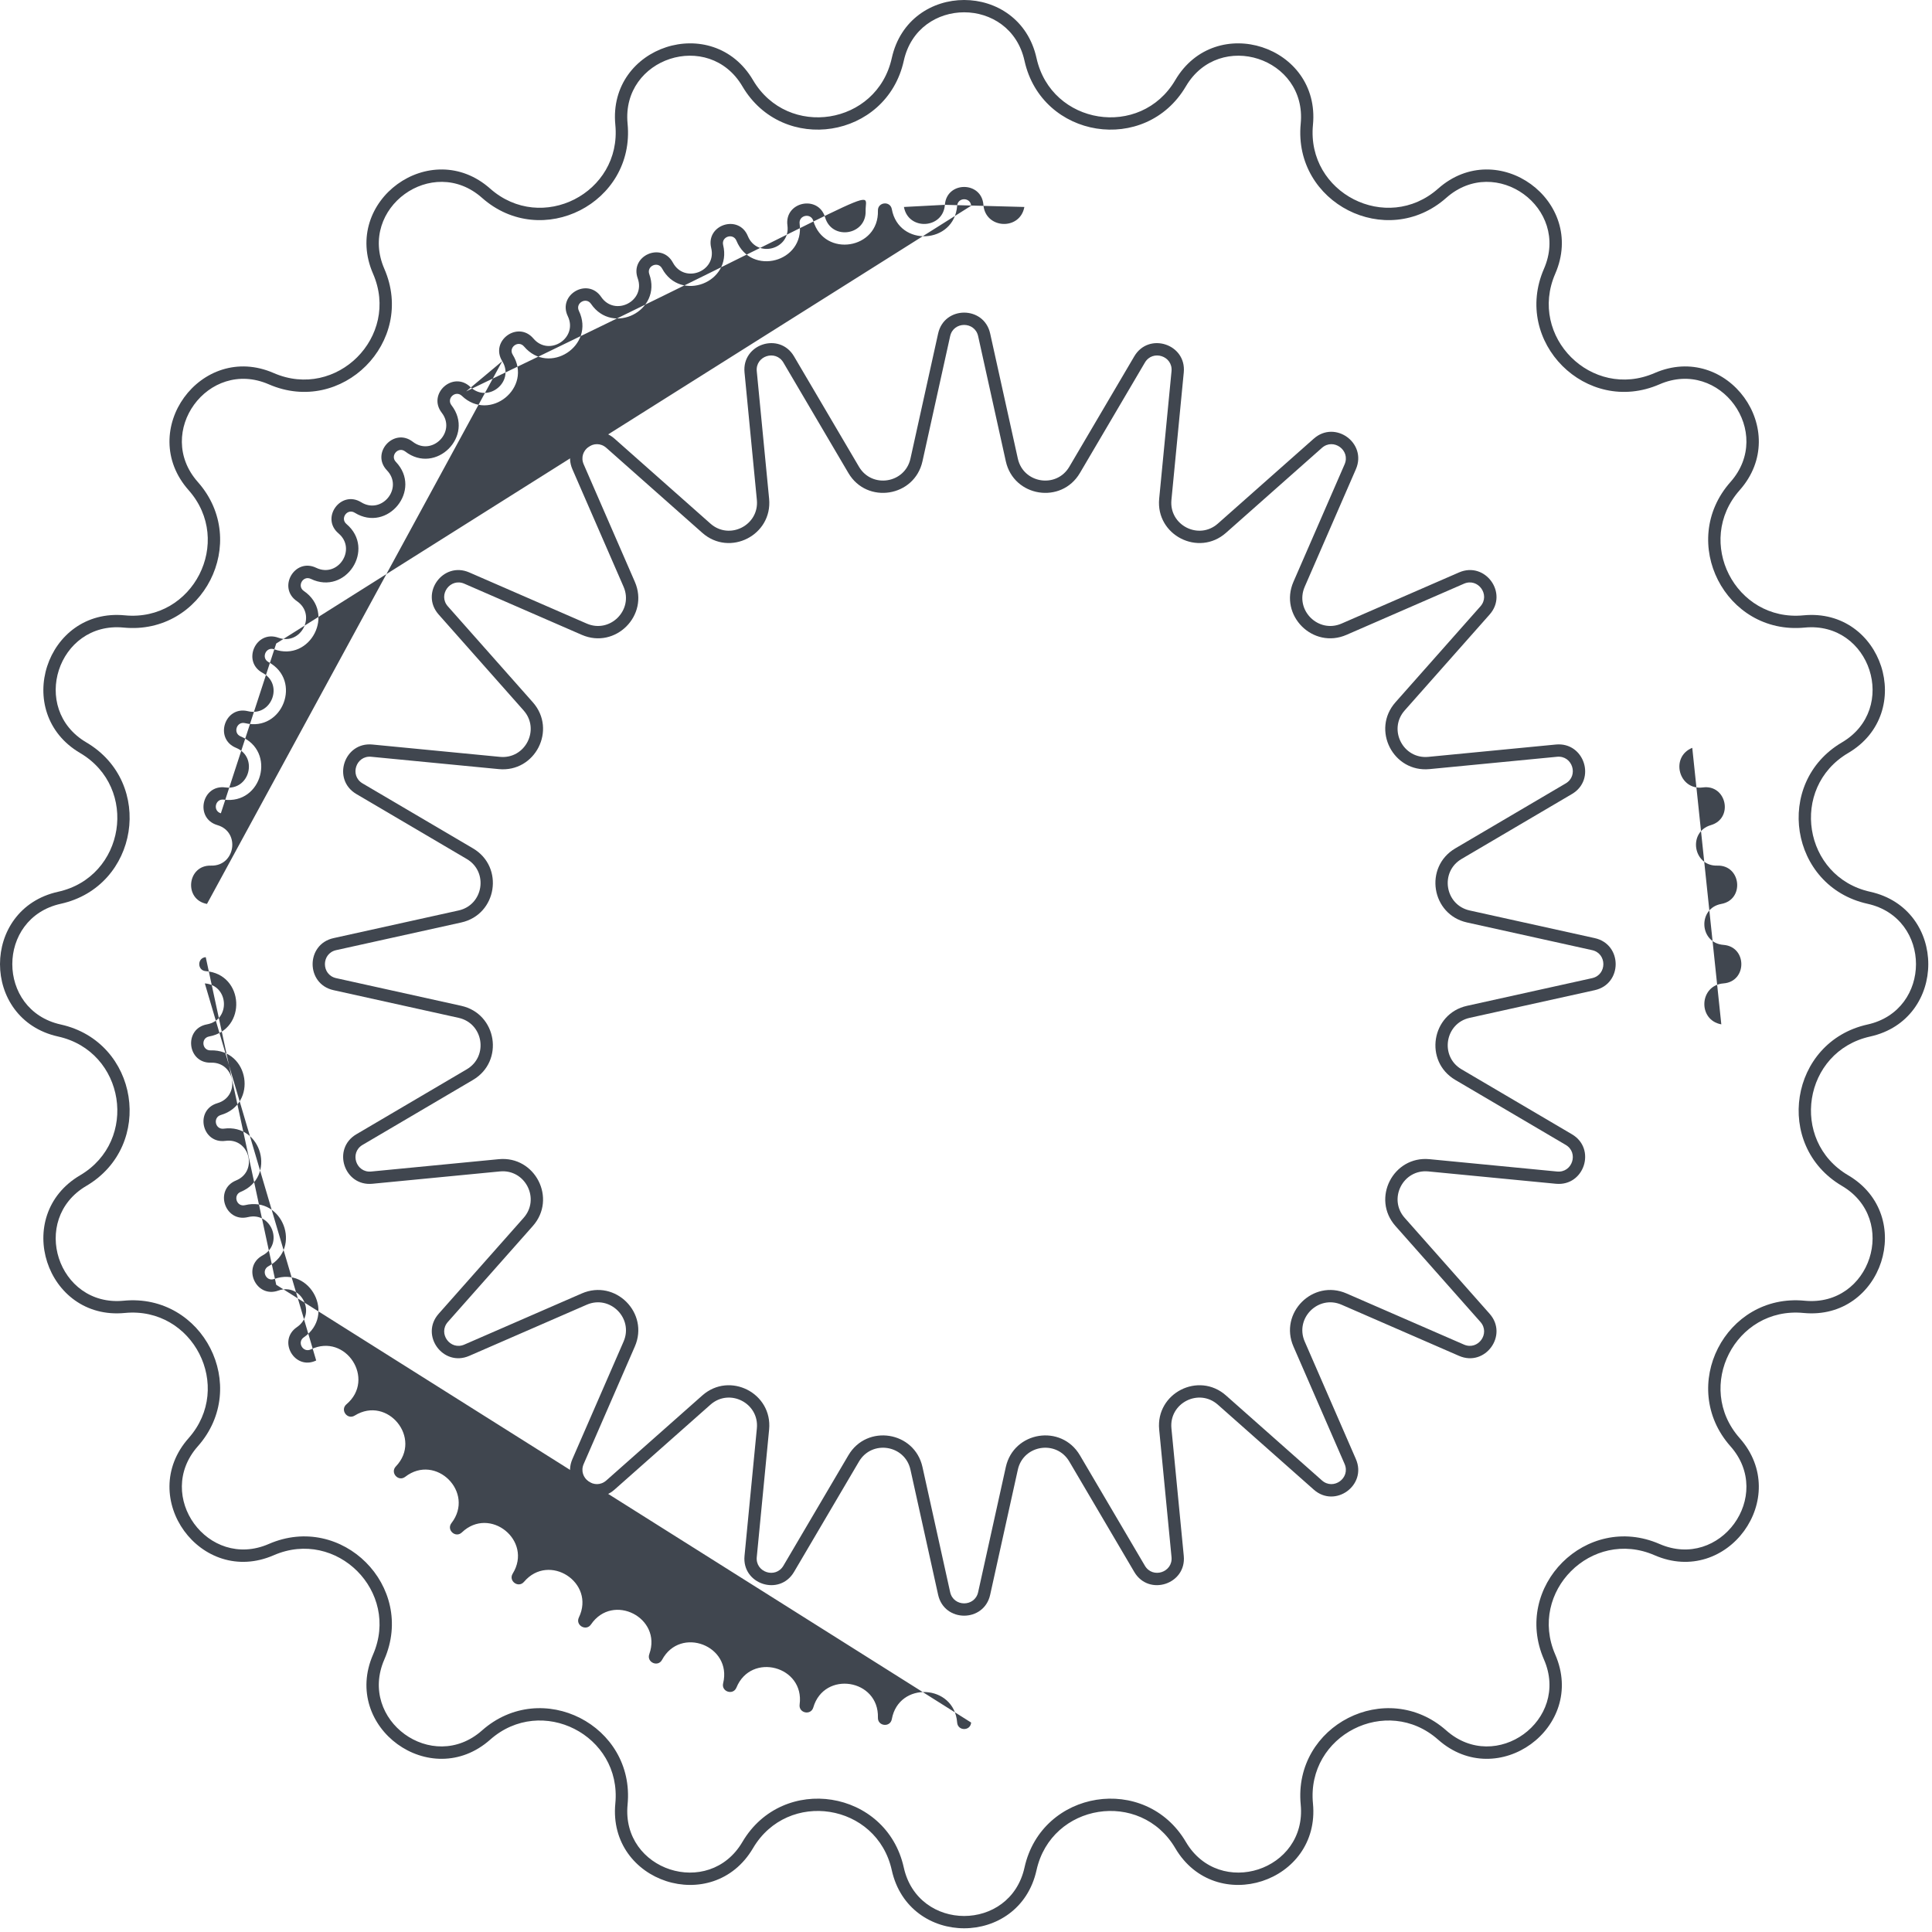 <svg width="314" height="314" viewBox="0 0 314 314" fill="none" xmlns="http://www.w3.org/2000/svg">
<path fill-rule="evenodd" clip-rule="evenodd" d="M166.509 9.878C164.186 -0.626 149.212 -0.626 146.888 9.878L145.912 9.662L146.888 9.878C144.089 22.532 127.231 25.202 120.659 14.032C115.204 4.76 100.962 9.388 101.998 20.095C103.247 32.995 88.039 40.743 78.337 32.151L78.986 31.418L78.337 32.151C70.283 25.019 58.168 33.821 62.462 43.685C67.636 55.567 55.567 67.635 43.685 62.462L44.084 61.546L43.685 62.462C33.822 58.168 25.019 70.282 32.151 78.337C40.744 88.039 32.995 103.246 20.095 101.998L20.095 101.998C9.388 100.961 4.76 115.203 14.032 120.659L14.032 120.659C25.201 127.232 22.532 144.089 9.878 146.888C-0.626 149.211 -0.626 164.186 9.878 166.509C22.532 169.308 25.202 186.166 14.032 192.739C4.76 198.194 9.388 212.436 20.095 211.4C32.995 210.151 40.743 225.359 32.151 235.061L31.497 234.481L32.151 235.061C25.02 243.114 33.821 255.229 43.685 250.935C55.567 245.762 67.636 257.83 62.462 269.713C58.168 279.576 70.283 288.378 78.337 281.246C88.039 272.654 103.247 280.403 101.998 293.301C100.962 304.009 115.204 308.637 120.659 299.366C127.231 288.196 144.089 290.865 146.888 303.519L145.912 303.735L146.888 303.519C149.212 314.023 164.186 314.023 166.509 303.519L167.46 303.73L166.509 303.519C169.309 290.865 186.166 288.196 192.738 299.366C198.193 308.637 212.435 304.009 211.399 293.301C210.151 280.403 225.358 272.654 235.061 281.246L234.524 281.852L235.061 281.246C243.114 288.378 255.23 279.576 250.935 269.713C245.761 257.83 257.83 245.762 269.712 250.935C279.576 255.229 288.378 243.114 281.246 235.061C272.654 225.359 280.402 210.151 293.302 211.4C304.01 212.436 308.637 198.194 299.365 192.739C288.196 186.166 290.865 169.308 303.52 166.509C314.023 164.186 314.023 149.211 303.52 146.888C290.865 144.089 288.196 127.232 299.365 120.659L299.788 121.377L299.365 120.659C308.638 115.203 304.01 100.961 293.302 101.998C280.402 103.246 272.654 88.038 281.246 78.337C288.378 70.282 279.576 58.168 269.712 62.462C257.83 67.635 245.761 55.567 250.935 43.685C255.23 33.821 243.114 25.019 235.061 32.151C225.358 40.743 210.151 32.995 211.399 20.095C212.435 9.388 198.194 4.76 192.738 14.032C186.166 25.202 169.309 22.532 166.509 9.878L167.485 9.662L166.509 9.878ZM144.936 9.446C147.721 -3.149 165.676 -3.149 168.462 9.446C170.869 20.326 185.363 22.622 191.014 13.018C197.556 1.901 214.632 7.449 213.39 20.288L212.395 20.192L213.39 20.288C212.316 31.379 225.392 38.042 233.735 30.654C243.391 22.103 257.918 32.656 252.769 44.483L251.852 44.084L252.769 44.483C248.32 54.7 258.697 65.077 268.914 60.629C280.741 55.48 291.295 70.005 282.744 79.663L281.995 79L282.744 79.663C275.356 88.004 282.018 101.08 293.109 100.008C305.949 98.764 311.497 115.841 300.38 122.382L299.872 121.52L300.38 122.382C290.775 128.034 293.071 142.529 303.952 144.935L303.777 145.724L303.952 144.935C316.545 147.721 316.545 165.676 303.952 168.462L303.777 167.673L303.952 168.462C293.071 170.868 290.775 185.364 300.38 191.015C311.497 197.556 305.949 214.633 293.109 213.391C282.018 212.317 275.356 225.393 282.744 233.735C291.295 243.392 280.741 257.917 268.914 252.768C258.697 248.32 248.32 258.698 252.769 268.915C257.918 280.741 243.391 291.295 233.735 282.743C225.392 275.355 212.316 282.018 213.39 293.109L212.59 293.186L213.39 293.109C214.632 305.948 197.556 311.497 191.014 300.38C185.363 290.776 170.869 293.071 168.462 303.951C165.676 316.546 147.721 316.546 144.936 303.951C142.528 293.071 128.034 290.776 122.383 300.38L121.521 299.873L122.383 300.38C115.842 311.497 98.765 305.948 100.007 293.109L101.003 293.205L100.007 293.109C101.081 282.018 88.005 275.355 79.663 282.743C70.006 291.295 55.48 280.74 60.629 268.915C65.077 258.698 54.7 248.32 44.483 252.768C32.657 257.917 22.102 243.392 30.654 233.735C38.042 225.393 31.379 212.317 20.288 213.391C7.449 214.633 1.901 197.556 13.018 191.015C22.622 185.364 20.326 170.868 9.446 168.462C-3.149 165.676 -3.149 147.721 9.446 144.935L9.662 145.911L9.446 144.935C20.326 142.529 22.622 128.034 13.018 122.382C1.901 115.841 7.449 98.764 20.288 100.008C31.38 101.08 38.042 88.004 30.654 79.663L30.654 79.663C22.103 70.006 32.656 55.48 44.483 60.629C54.7 65.077 65.077 54.7 60.629 44.483L61.546 44.084L60.629 44.483C55.48 32.656 70.006 22.103 79.663 30.654L79 31.403L79.663 30.654C88.005 38.042 101.081 31.379 100.007 20.288L100.007 20.288C98.765 7.449 115.842 1.901 122.383 13.018C128.034 22.622 142.528 20.326 144.936 9.446Z" fill="#40464F"/>
<path fill-rule="evenodd" clip-rule="evenodd" d="M157.835 33.439C157.729 32.033 155.668 32.034 155.562 33.439C155.091 39.711 146.069 40.183 144.945 33.995C144.693 32.609 142.643 32.825 142.685 34.233L142.685 34.233C142.871 40.519 133.948 41.934 132.183 35.896L133.143 35.615L132.183 35.896C132.183 35.896 132.183 35.896 132.183 35.896C131.786 34.541 129.771 34.975 129.96 36.368L129.96 36.369C130.802 42.6 122.076 44.941 119.69 39.12L120.58 38.755L119.69 39.12C119.155 37.816 117.195 38.455 117.529 39.823L117.529 39.823C119.018 45.932 110.584 49.172 107.603 43.633L108.483 43.159L107.602 43.633C107.602 43.633 107.603 43.633 107.603 43.633C106.933 42.39 105.052 43.233 105.527 44.557L105.527 44.557C107.646 50.477 99.597 54.581 96.053 49.384C96.053 49.384 96.053 49.385 96.053 49.385L96.87 48.828L96.053 49.384C95.26 48.222 93.473 49.249 94.085 50.521C94.085 50.521 94.085 50.521 94.085 50.521L93.183 50.954L94.085 50.521C96.812 56.188 89.235 61.108 85.168 56.312L85.93 55.665L85.168 56.312C85.168 56.312 85.168 56.312 85.168 56.312C84.255 55.235 82.59 56.45 83.33 57.647L83.33 57.647C86.634 62.999 79.613 68.683 75.066 64.339L75.066 64.338C74.049 63.367 72.515 64.742 73.377 65.859L72.586 66.47L73.377 65.859C73.377 65.859 73.377 65.859 73.377 65.859C77.223 70.834 70.837 77.224 65.859 73.378L66.471 72.587L65.859 73.378C64.744 72.515 63.365 74.048 64.338 75.066L63.621 75.752L64.338 75.066C64.338 75.066 64.338 75.066 64.338 75.066C68.684 79.613 62.998 86.634 57.647 83.329L58.173 82.478L57.647 83.329C57.647 83.329 57.647 83.329 57.647 83.329C56.445 82.587 55.24 84.258 56.311 85.167L56.312 85.167C61.108 89.236 56.188 96.812 50.521 94.085L50.521 94.085C49.251 93.474 48.22 95.258 49.385 96.052L49.385 96.052C54.58 99.597 50.479 107.647 44.557 105.526L44.895 104.584M44.895 104.583L44.895 104.584L44.557 105.526C44.557 105.526 44.557 105.526 44.557 105.526C43.229 105.05 42.394 106.935 43.633 107.602L43.159 108.482L43.633 107.602C49.17 110.584 45.934 119.019 39.823 117.528C39.823 117.528 39.823 117.528 39.823 117.528L40.059 116.558L39.823 117.528C38.45 117.194 37.82 119.156 39.12 119.689L39.121 119.689C44.939 122.076 42.602 130.803 36.369 129.96L36.503 128.969L36.368 129.96C36.369 129.96 36.369 129.96 36.369 129.96C34.972 129.771 34.544 131.788 35.896 132.183L35.615 133.143L35.896 132.183C35.896 132.183 35.896 132.183 35.896 132.183M33.439 155.563L33.364 154.565L33.439 155.563C33.439 155.563 33.439 155.563 33.439 155.563ZM33.439 155.563C32.03 155.669 32.037 157.73 33.439 157.835L33.439 157.835C39.71 158.307 40.184 167.328 33.995 168.453L33.995 168.453C32.609 168.705 32.825 170.755 34.233 170.713L34.263 171.712L34.233 170.713C40.52 170.526 41.932 179.449 35.896 181.215L35.896 181.215C34.548 181.609 34.968 183.626 36.368 183.437L36.503 184.428L36.369 183.437C36.369 183.437 36.369 183.437 36.368 183.437C42.602 182.594 44.939 191.321 39.121 193.708L39.12 193.708C37.82 194.241 38.45 196.203 39.823 195.869L40.059 196.839L39.823 195.869C39.823 195.869 39.823 195.869 39.823 195.869C45.934 194.378 49.17 202.814 43.633 205.795C42.394 206.462 43.229 208.347 44.557 207.871C44.557 207.871 44.557 207.871 44.557 207.871L44.895 208.813M44.895 208.814L44.895 208.813L44.557 207.871C50.479 205.75 54.58 213.801 49.385 217.345L48.821 216.519L49.385 217.345C48.22 218.139 49.251 219.923 50.521 219.312L50.521 219.312C56.188 216.585 61.108 224.161 56.312 228.23L56.311 228.23C55.236 229.142 56.449 230.808 57.647 230.068L58.173 230.919L57.647 230.068C62.998 226.762 68.684 233.784 64.338 238.331C63.365 239.349 64.744 240.882 65.859 240.019L66.471 240.811L65.859 240.019C70.837 236.173 77.223 242.563 73.377 247.538C73.377 247.538 73.377 247.538 73.377 247.538L72.586 246.927L73.377 247.538C72.515 248.654 74.048 250.031 75.066 249.059L75.757 249.782L75.066 249.059C75.066 249.059 75.066 249.059 75.066 249.059C79.613 244.714 86.634 250.399 83.33 255.75L83.33 255.75C82.59 256.948 84.255 258.162 85.168 257.085C89.235 252.29 96.813 257.209 94.085 262.876L93.183 262.443L94.084 262.877C93.473 264.149 95.261 265.175 96.053 264.013C99.597 258.816 107.646 262.92 105.527 268.84L105.527 268.841C105.053 270.162 106.932 271.01 107.603 269.764C110.584 264.224 119.018 267.467 117.529 273.575L117.529 273.575C117.196 274.94 119.154 275.583 119.69 274.277L120.524 274.618L119.69 274.277C122.076 268.458 130.802 270.796 129.96 277.028L129.96 277.028C129.771 278.424 131.787 278.856 132.183 277.502C133.948 271.465 142.871 272.878 142.685 279.164L142.685 279.164C142.643 280.573 144.693 280.789 144.945 279.402C146.069 273.215 155.091 273.686 155.562 279.959L154.565 280.034L155.562 279.959C155.562 279.959 155.562 279.959 155.562 279.959C155.668 281.363 157.729 281.363 157.835 279.959M157.835 33.439C157.835 33.439 157.835 33.439 157.835 33.439L158.832 33.364L157.835 33.439ZM153.568 33.289C153.859 29.417 159.538 29.417 159.83 33.289C160.125 37.22 165.78 37.517 166.485 33.638M275.036 121.54C271.387 123.037 272.855 128.506 276.761 127.978L276.761 127.978C280.607 127.458 281.791 133.013 278.063 134.103L277.819 133.27L278.062 134.103C274.278 135.209 275.164 140.803 279.105 140.685C282.986 140.57 283.581 146.218 279.759 146.912C275.88 147.617 276.177 153.273 280.108 153.568L280.108 153.568C283.977 153.859 283.984 159.538 280.108 159.829C276.176 160.125 275.881 165.78 279.759 166.485M51.388 221.114C47.889 222.799 45.05 217.88 48.258 215.692C51.515 213.47 48.943 208.425 45.232 209.754L45.231 209.754C41.578 211.062 39.264 205.876 42.685 204.034C46.157 202.164 44.126 196.878 40.297 197.812L40.296 197.812C36.527 198.73 34.766 193.331 38.362 191.857C42.01 190.36 40.543 184.891 36.637 185.419L36.636 185.419C32.793 185.938 31.604 180.385 35.335 179.295C39.12 178.188 38.232 172.595 34.292 172.712C30.411 172.828 29.817 167.179 33.638 166.485L33.816 167.469L33.638 166.485C33.638 166.485 33.638 166.485 33.638 166.485C37.516 165.78 37.221 160.125 33.289 159.829L33.364 158.832L33.289 159.829C33.289 159.829 33.289 159.829 33.289 159.829M33.638 146.912C29.817 146.218 30.411 140.57 34.292 140.685C38.233 140.803 39.119 135.209 35.335 134.103L35.335 134.103C31.608 133.013 32.789 127.458 36.636 127.978L36.637 127.978C40.543 128.506 42.01 123.037 38.362 121.54C34.766 120.066 36.527 114.667 40.296 115.585L40.297 115.585C44.126 116.519 46.157 111.233 42.685 109.363C39.264 107.521 41.578 102.335 45.231 103.643L45.232 103.643C48.943 104.972 51.515 99.927 48.258 97.705C45.05 95.517 47.889 90.598 51.388 92.283C54.941 93.992 58.025 89.243 55.018 86.692C52.054 84.18 55.397 79.59 58.698 81.627L58.698 81.627C62.053 83.7 65.617 79.298 62.893 76.448L62.893 76.448C60.21 73.641 64.01 69.42 67.083 71.795C70.201 74.206 74.206 70.202 71.795 67.082L71.795 67.082C69.422 64.012 73.639 60.208 76.448 62.893C79.299 65.617 83.699 62.052 81.628 58.698M75.76 63.612L75.757 63.616L75.76 63.612C146.219 29.817 140.57 30.411 140.686 34.292C140.802 38.234 135.208 39.118 134.102 35.335L134.102 35.335C133.013 31.61 127.457 32.786 127.978 36.637C128.506 40.545 123.035 42.008 121.54 38.362C120.068 34.77 114.665 36.523 115.586 40.296C116.52 44.128 111.232 46.155 109.364 42.685L109.363 42.685C107.524 39.268 102.333 41.574 103.644 45.231C104.973 48.944 99.926 51.513 97.705 48.258L97.705 48.258C95.516 45.048 90.6 47.891 92.282 51.388L92.282 51.388C93.993 54.941 89.243 58.025 86.693 55.018L86.693 55.018C84.183 52.059 79.586 55.393 81.628 58.698M153.568 33.289L153.568 33.289ZM153.568 33.289C153.273 37.22 147.618 37.517 146.913 33.638Z" fill="#40464F"/>
<path fill-rule="evenodd" clip-rule="evenodd" d="M158.974 54.636C158.436 52.2 154.962 52.2 154.423 54.636L149.926 74.967C148.641 80.776 140.901 82.003 137.884 76.875L127.324 58.928C126.058 56.777 122.755 57.85 122.995 60.334L125.001 81.06C125.573 86.983 118.592 90.54 114.137 86.595L98.549 72.79C98.549 72.79 98.549 72.79 98.549 72.79C96.68 71.136 93.87 73.178 94.866 75.466L103.178 94.558C105.554 100.013 100.013 105.554 94.557 103.179C94.557 103.179 94.557 103.179 94.557 103.179L75.465 94.867C73.177 93.871 71.136 96.681 72.79 98.548L86.596 114.137C90.541 118.592 86.982 125.574 81.06 125L60.334 122.995C57.85 122.755 56.777 126.059 58.928 127.324C58.928 127.324 58.928 127.324 58.928 127.324L76.874 137.883C82.003 140.901 80.776 148.641 74.967 149.926L54.636 154.423C54.636 154.423 54.636 154.423 54.636 154.423C52.2 154.962 52.199 158.435 54.636 158.974L74.966 163.472C74.967 163.472 74.966 163.472 74.966 163.472C80.778 164.756 82.002 172.497 76.874 175.514L58.928 186.074C56.778 187.339 57.851 190.643 60.334 190.402L81.06 188.397C81.06 188.397 81.06 188.397 81.06 188.397C86.982 187.823 90.541 194.805 86.596 199.26L72.791 214.849C71.137 216.716 73.177 219.527 75.465 218.53L94.557 210.218C100.013 207.843 105.553 213.385 103.178 218.841L94.866 237.931C93.87 240.219 96.68 242.261 98.549 240.607C98.549 240.607 98.549 240.607 98.549 240.607L114.137 226.802C118.592 222.857 125.573 226.414 125.001 232.337L122.995 253.063C122.755 255.547 126.058 256.62 127.324 254.47L137.884 236.523C137.884 236.523 137.884 236.523 137.884 236.523C140.901 231.394 148.641 232.621 149.926 238.43L154.423 258.762C154.962 261.198 158.436 261.198 158.974 258.762L163.471 238.43C164.757 232.621 172.496 231.394 175.513 236.523C175.513 236.523 175.513 236.523 175.513 236.523L186.073 254.47C187.339 256.62 190.642 255.547 190.402 253.063L188.396 232.337C187.824 226.414 194.805 222.857 199.26 226.802L214.848 240.607C216.717 242.261 219.527 240.219 218.531 237.931L210.219 218.84C207.843 213.385 213.384 207.843 218.84 210.218L237.932 218.53C240.221 219.527 242.261 216.716 240.607 214.849L226.801 199.26C222.856 194.805 226.415 187.823 232.337 188.397C232.337 188.397 232.337 188.397 232.337 188.397L253.063 190.402C255.547 190.643 256.62 187.339 254.469 186.074L236.523 175.514C231.395 172.497 232.621 164.756 238.43 163.472C238.43 163.472 238.43 163.472 238.43 163.472L258.761 158.974C261.197 158.435 261.198 154.962 258.761 154.423C258.761 154.423 258.761 154.423 258.761 154.423L238.43 149.926C232.621 148.641 231.394 140.901 236.523 137.883L254.469 127.324C256.62 126.059 255.547 122.755 253.063 122.995L232.337 125C226.415 125.574 222.856 118.592 226.801 114.137L240.607 98.548C242.261 96.681 240.221 93.871 237.932 94.867L218.84 103.179C213.384 105.554 207.843 100.013 210.219 94.558L218.531 75.466C219.527 73.178 216.717 71.136 214.848 72.79L199.26 86.595C194.805 90.54 187.824 86.983 188.396 81.06L190.402 60.334C190.642 57.85 187.339 56.777 186.073 58.928L175.513 76.875C172.496 82.003 164.757 80.776 163.471 74.967L158.974 54.636ZM160.927 54.204C159.926 49.677 153.471 49.677 152.47 54.204L147.973 74.535C147.08 78.571 141.704 79.423 139.607 75.861L129.047 57.914C126.696 53.917 120.558 55.912 121.004 60.527L123.01 81.252C123.408 85.368 118.557 87.838 115.463 85.098L99.875 71.293C96.403 68.22 91.182 72.013 93.032 76.264L101.344 95.356C102.995 99.146 99.145 102.995 95.356 101.345L76.263 93.033C72.013 91.183 68.218 96.403 71.293 99.874C71.293 99.874 71.293 99.874 71.293 99.874L85.099 115.463C87.839 118.558 85.367 123.408 81.253 123.01L60.527 121.005C55.912 120.559 53.917 126.696 57.913 129.048L75.86 139.607C79.422 141.703 78.571 147.081 74.535 147.974L54.204 152.47C49.677 153.472 49.677 159.925 54.204 160.927L74.535 165.425C78.571 166.317 79.423 171.694 75.86 173.79L57.914 184.35C53.917 186.7 55.912 192.84 60.527 192.392C60.527 192.392 60.527 192.392 60.527 192.392L81.253 190.387C85.367 189.989 87.839 194.839 85.099 197.934L71.293 213.523C71.293 213.523 71.293 213.523 71.293 213.523C68.218 216.994 72.013 222.214 76.263 220.364L95.356 212.052C99.145 210.402 102.995 214.252 101.345 218.042L93.032 237.133C91.182 241.384 96.403 245.177 99.874 242.104L115.463 228.299C118.557 225.559 123.408 228.03 123.01 232.145L121.004 252.871C120.558 257.486 126.696 259.479 129.047 255.484L139.607 237.538C141.704 233.974 147.08 234.826 147.973 238.862L152.47 259.194C153.471 263.721 159.926 263.721 160.927 259.194L165.424 238.862C166.317 234.826 171.693 233.974 173.79 237.537L184.35 255.484C186.701 259.479 192.839 257.486 192.393 252.871L190.387 232.145C189.989 228.03 194.84 225.559 197.934 228.299L213.522 242.104C216.994 245.177 222.215 241.384 220.365 237.133L212.053 218.041C210.403 214.252 214.252 210.402 218.042 212.052L237.134 220.364C241.384 222.214 245.179 216.994 242.104 213.523C242.104 213.523 242.104 213.523 242.104 213.523L228.299 197.934C225.558 194.839 228.03 189.989 232.144 190.387L252.87 192.392C252.87 192.392 252.87 192.392 252.87 192.392C257.485 192.84 259.481 186.701 255.483 184.35C255.483 184.35 255.483 184.35 255.483 184.35L237.537 173.79C233.974 171.694 234.827 166.317 238.862 165.425L259.193 160.927C263.72 159.925 263.72 153.472 259.193 152.47L238.862 147.974C234.826 147.081 233.975 141.703 237.537 139.607L255.483 129.048C259.481 126.696 257.485 120.559 252.87 121.005L232.144 123.01C228.03 123.408 225.558 118.558 228.299 115.463L242.104 99.874C245.179 96.403 241.384 91.183 237.134 93.033L218.042 101.345C214.252 102.995 210.402 99.146 212.053 95.356L220.365 76.264C222.215 72.013 216.994 68.22 213.523 71.293L197.934 85.098C194.84 87.838 189.989 85.368 190.387 81.252L192.393 60.527C192.839 55.912 186.701 53.917 184.35 57.914L173.79 75.861C171.694 79.423 166.317 78.571 165.424 74.535L160.927 54.204Z" fill="#40464F"/>
</svg>
